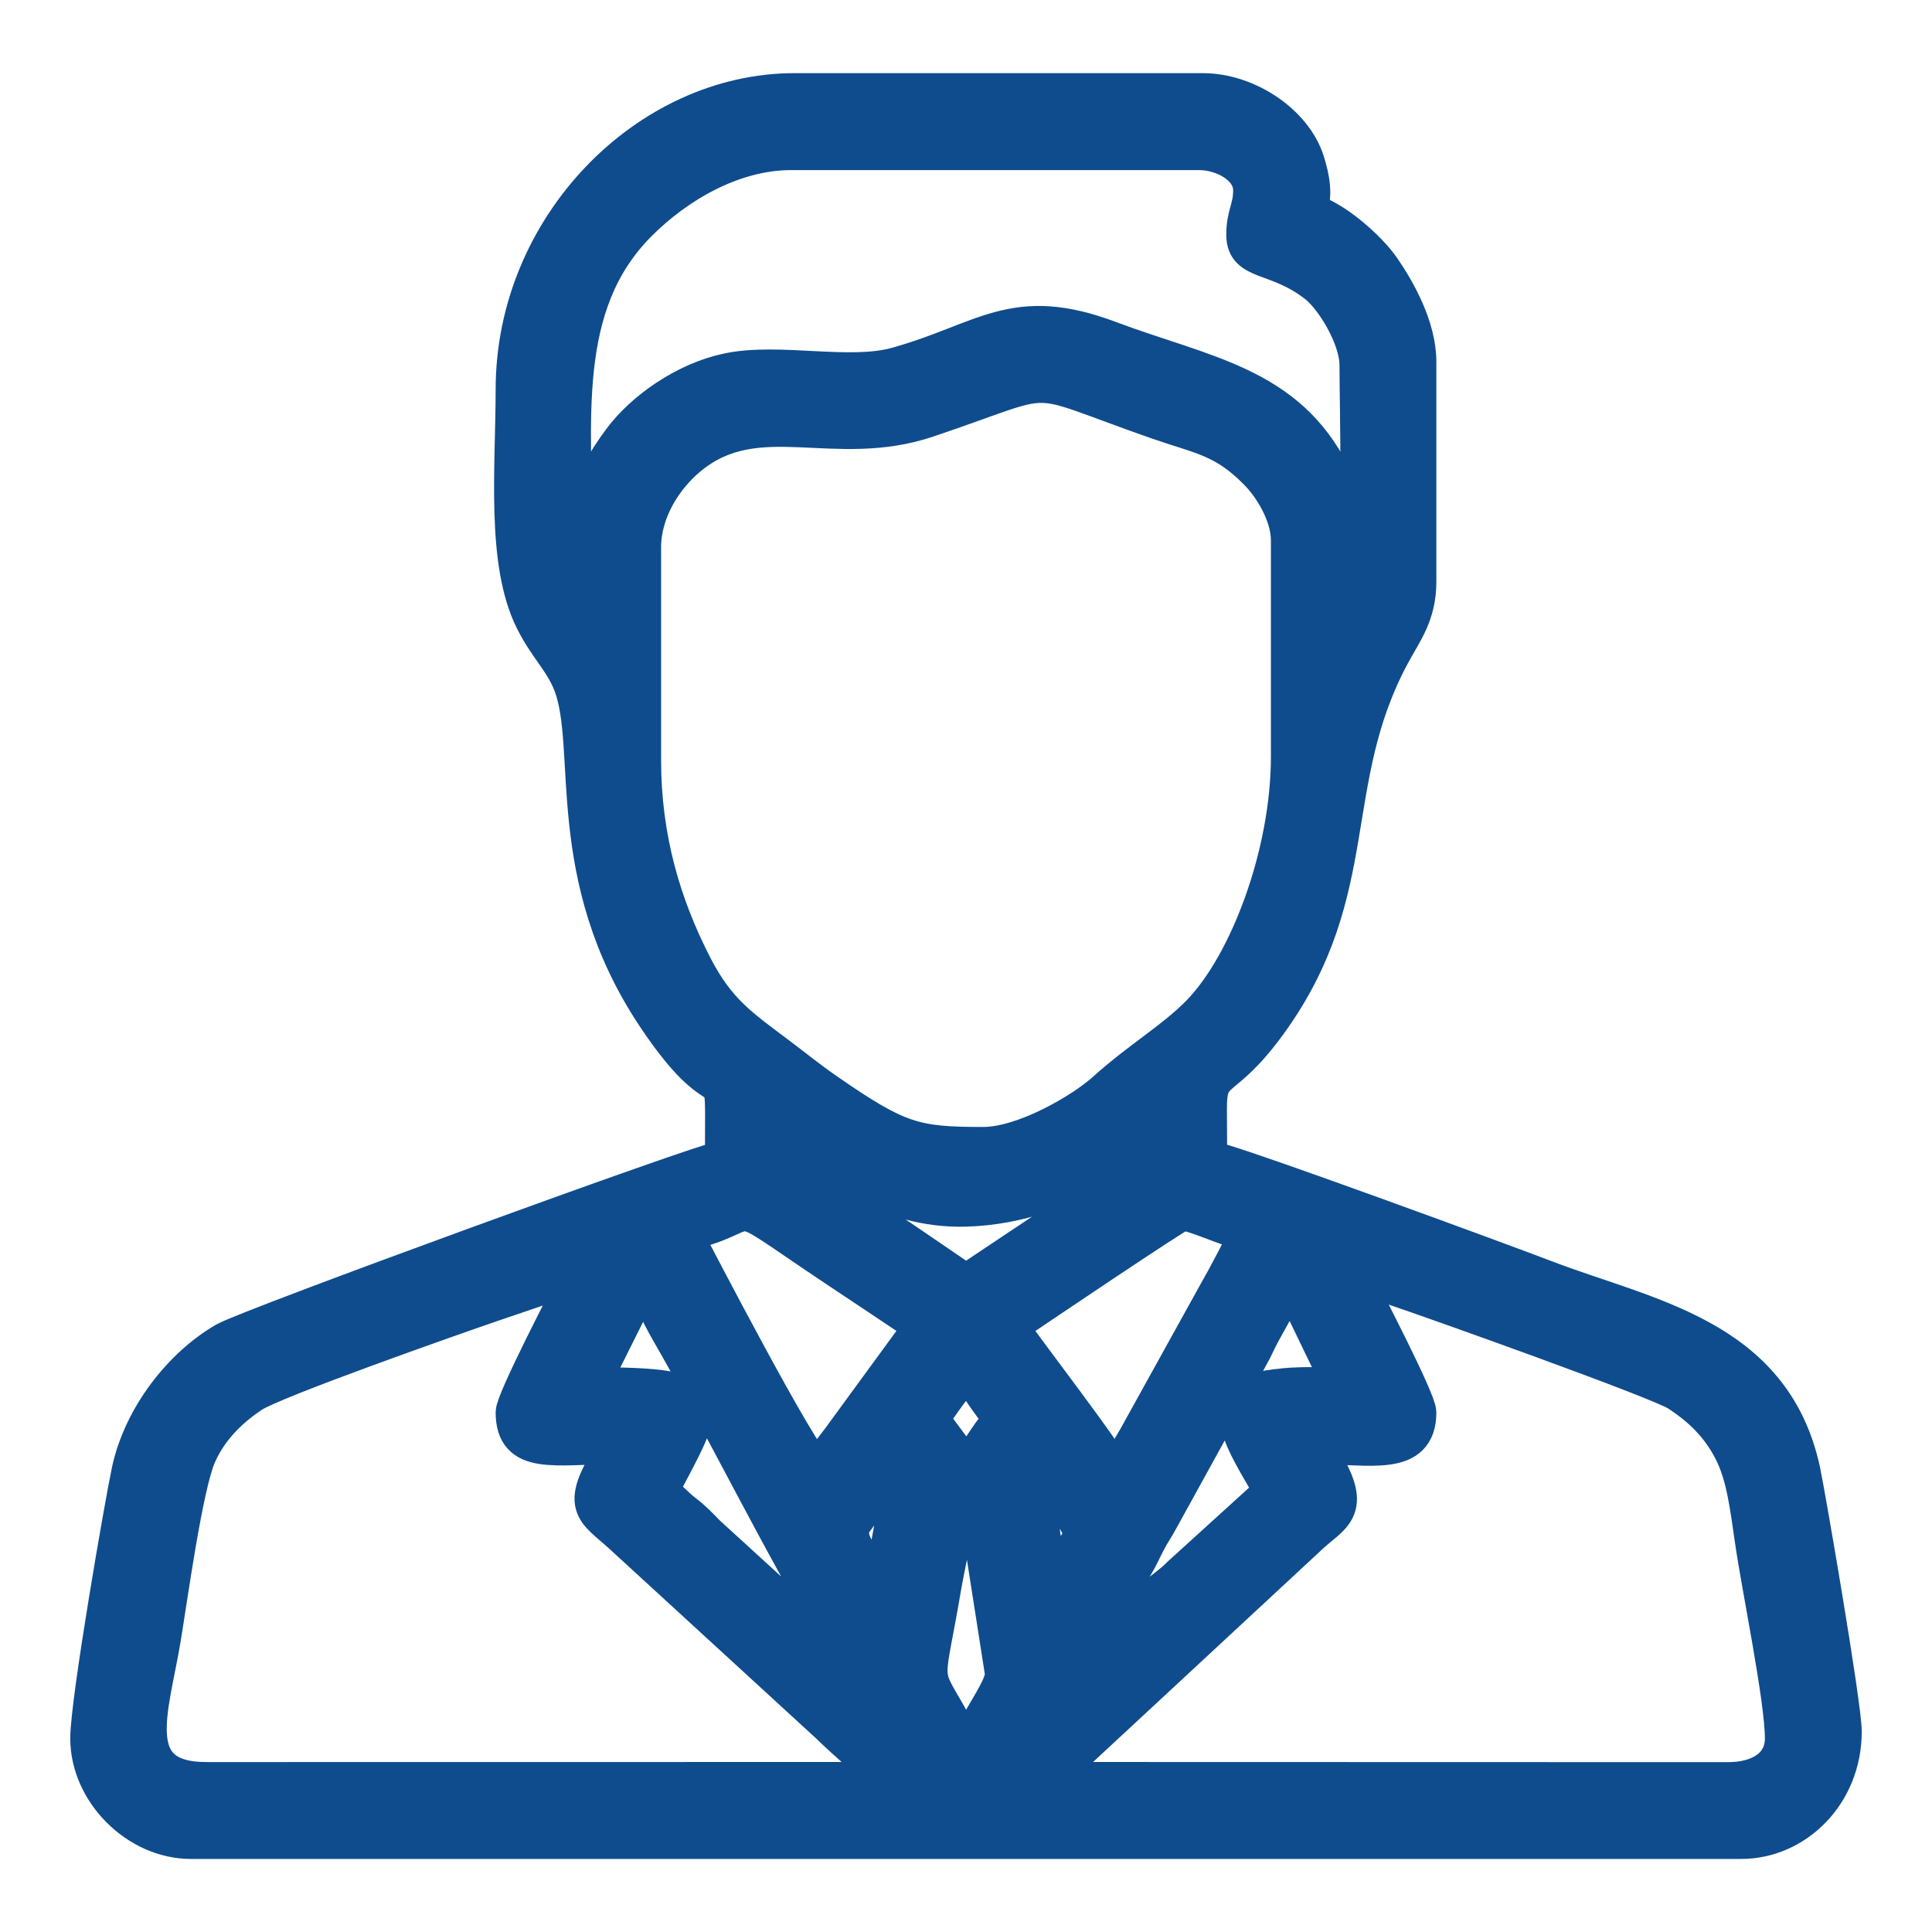 <svg width="22" height="22" viewBox="0 0 22 22" fill="none" xmlns="http://www.w3.org/2000/svg">
<mask id="path-1-outside-1_1520_4784" maskUnits="userSpaceOnUse" x="0" y="0.033" width="22" height="22" fill="black">
<rect fill="white" y="0.033" width="22" height="22"/>
<path fill-rule="evenodd" clip-rule="evenodd" d="M9.984 18.075C9.914 17.771 9.579 17.56 9.739 17.326L10.091 16.845C10.367 16.503 10.143 17.365 10.086 17.786C10.06 17.975 10.096 17.994 9.984 18.075ZM11.977 18.075C11.919 17.83 11.889 17.544 11.843 17.271C11.817 17.119 11.743 16.854 11.81 16.787C11.878 16.719 11.81 16.76 11.857 16.787C11.859 16.788 12.329 17.364 12.315 17.481L11.976 18.075H11.977ZM11 15.652C11.098 15.718 11.13 15.791 11.196 15.886C11.26 15.979 11.325 16.062 11.391 16.16L11.273 16.316C11.231 16.377 11.191 16.433 11.147 16.503C11.029 16.693 11.046 16.723 11.089 16.968L11.416 19.059C11.415 19.247 11.099 19.616 11.039 19.873C10.889 19.773 10.893 19.68 10.803 19.523C10.498 18.994 10.558 19.195 10.749 18.058C10.809 17.702 11.044 16.797 10.876 16.519L10.609 16.16C10.685 16.046 10.906 15.72 11 15.652ZM14.086 16.121C14.086 16.362 14.363 16.765 14.476 16.981L13.432 17.929C13.323 18.039 13.264 18.065 13.158 18.163C13.062 18.251 13 18.329 12.905 18.418C12.799 18.516 12.739 18.541 12.63 18.651C12.537 18.745 12.471 18.826 12.367 18.896C12.401 18.75 12.832 17.998 12.937 17.824C12.994 17.728 13.024 17.655 13.07 17.567C13.124 17.461 13.172 17.399 13.227 17.294L14.24 15.455C14.296 15.36 14.328 15.275 14.386 15.17L14.609 14.768C14.645 14.711 14.676 14.676 14.711 14.636L15.258 15.769C15.014 15.769 14.765 15.758 14.537 15.79C14.278 15.827 14.086 15.83 14.086 16.121H14.086ZM7.304 14.643C7.386 14.706 7.499 14.971 7.6 15.146C8.209 16.201 8.899 17.61 9.499 18.6C9.563 18.704 9.605 18.775 9.633 18.896L8.06 17.46C7.961 17.359 7.904 17.297 7.797 17.215C7.69 17.133 7.63 17.052 7.523 16.981C8.086 15.916 8.236 15.769 6.742 15.769L7.304 14.643ZM15.414 14.518C15.587 14.533 15.739 14.62 15.888 14.67C16.265 14.795 18.89 15.73 19.103 15.87C19.369 16.044 19.566 16.239 19.709 16.513C19.86 16.8 19.899 17.162 19.957 17.556C20.036 18.099 20.297 19.352 20.297 19.795C20.297 20.11 20.025 20.267 19.674 20.266L11.938 20.264L14.876 17.537C15.183 17.233 15.487 17.223 14.984 16.473C15.607 16.473 16.156 16.619 16.156 16.082C16.156 15.944 15.521 14.72 15.414 14.518H15.414ZM5.844 16.082C5.844 16.602 6.319 16.473 7.016 16.473C6.547 17.172 6.755 17.194 7.084 17.498L9.428 19.648C9.639 19.857 9.964 20.116 10.062 20.264L2.366 20.265C1.405 20.273 1.725 19.47 1.859 18.662C1.936 18.2 2.111 16.91 2.266 16.567C2.4 16.269 2.623 16.052 2.874 15.885C3.121 15.721 5.195 14.991 5.624 14.845L6.586 14.518C6.478 14.723 5.844 15.944 5.844 16.082L5.844 16.082ZM12.758 16.746H12.68C12.642 16.604 11.677 15.357 11.508 15.105C11.695 14.979 13.419 13.815 13.461 13.815C13.602 13.815 13.931 13.986 14.203 14.049C14.085 14.273 13.976 14.493 13.85 14.712L12.931 16.372C12.86 16.489 12.789 16.614 12.758 16.746ZM7.797 14.049C8.763 13.824 8.139 13.535 9.508 14.448C9.844 14.672 10.163 14.884 10.492 15.105L9.601 16.324C9.521 16.442 9.353 16.623 9.32 16.746C9.127 16.617 7.897 14.238 7.797 14.049V14.049ZM8.93 12.955C9.499 13.256 10.075 13.793 10.996 13.768C11.609 13.751 12.167 13.54 12.649 13.236C12.811 13.134 12.929 13.01 13.07 12.916V13.228L12.031 13.909C11.675 14.147 11.345 14.365 11 14.597C10.924 14.546 9.062 13.264 8.93 13.228V12.955ZM11.195 13.033C10.416 13.033 10.23 12.982 9.422 12.424C9.22 12.284 9.058 12.152 8.863 12.005C8.436 11.684 8.178 11.513 7.913 11.001C7.551 10.298 7.328 9.536 7.328 8.655V6.232C7.328 5.822 7.574 5.436 7.862 5.203C8.632 4.579 9.496 5.141 10.566 4.781C12.12 4.257 11.597 4.25 13.172 4.801C13.679 4.978 13.931 4.995 14.311 5.381C14.468 5.539 14.672 5.857 14.672 6.154V8.616C14.672 9.723 14.197 10.982 13.647 11.539C13.344 11.845 12.986 12.044 12.572 12.417C12.316 12.646 11.656 13.033 11.195 13.033L11.195 13.033ZM14.164 2.675C14.164 3.011 14.538 2.894 14.992 3.254C15.176 3.4 15.453 3.843 15.453 4.16C15.453 4.531 15.497 6.587 15.418 6.783C15.395 6.839 15.396 6.827 15.375 6.857C15.375 6.163 15.419 5.895 15.181 5.41C14.668 4.367 13.707 4.256 12.635 3.853C11.544 3.443 11.211 3.873 10.212 4.153C9.672 4.305 8.868 4.098 8.287 4.221C7.798 4.324 7.324 4.659 7.07 4.997C6.655 5.55 6.625 5.893 6.625 6.545C6.558 6.439 6.547 6.319 6.547 6.193C6.547 4.803 6.348 3.479 7.279 2.547C7.712 2.113 8.348 1.737 9.008 1.737H13.656C13.924 1.737 14.242 1.906 14.242 2.167C14.242 2.376 14.164 2.436 14.164 2.675ZM5.844 4.434C5.844 5.317 5.733 6.402 6.065 7.066C6.219 7.376 6.402 7.532 6.503 7.8C6.776 8.522 6.384 9.977 7.453 11.579C8.307 12.859 8.227 11.819 8.227 13.189C8.028 13.206 2.823 15.105 2.559 15.258C2.055 15.55 1.604 16.131 1.471 16.748C1.393 17.113 1 19.372 1 19.795C1 20.409 1.558 20.968 2.172 20.968H19.828C20.45 20.968 21 20.436 21 19.717C21 19.417 20.582 16.995 20.529 16.749C20.195 15.197 18.74 14.99 17.579 14.541C17.272 14.422 13.98 13.207 13.773 13.189C13.773 13.006 13.773 12.823 13.771 12.64C13.767 12.133 13.92 12.396 14.46 11.649C15.547 10.143 15.072 8.913 15.857 7.456C15.993 7.203 16.156 7.004 16.156 6.623V4.121C16.156 3.721 15.918 3.302 15.743 3.049C15.589 2.826 15.188 2.467 14.906 2.401C14.986 2.234 14.937 2.009 14.883 1.838C14.743 1.395 14.21 1.033 13.695 1.033H9.047C7.367 1.033 5.844 2.575 5.844 4.434L5.844 4.434Z"/>
</mask>
<path fill-rule="evenodd" clip-rule="evenodd" d="M9.984 18.075C9.914 17.771 9.579 17.56 9.739 17.326L10.091 16.845C10.367 16.503 10.143 17.365 10.086 17.786C10.06 17.975 10.096 17.994 9.984 18.075ZM11.977 18.075C11.919 17.83 11.889 17.544 11.843 17.271C11.817 17.119 11.743 16.854 11.81 16.787C11.878 16.719 11.81 16.76 11.857 16.787C11.859 16.788 12.329 17.364 12.315 17.481L11.976 18.075H11.977ZM11 15.652C11.098 15.718 11.13 15.791 11.196 15.886C11.26 15.979 11.325 16.062 11.391 16.16L11.273 16.316C11.231 16.377 11.191 16.433 11.147 16.503C11.029 16.693 11.046 16.723 11.089 16.968L11.416 19.059C11.415 19.247 11.099 19.616 11.039 19.873C10.889 19.773 10.893 19.68 10.803 19.523C10.498 18.994 10.558 19.195 10.749 18.058C10.809 17.702 11.044 16.797 10.876 16.519L10.609 16.16C10.685 16.046 10.906 15.72 11 15.652ZM14.086 16.121C14.086 16.362 14.363 16.765 14.476 16.981L13.432 17.929C13.323 18.039 13.264 18.065 13.158 18.163C13.062 18.251 13 18.329 12.905 18.418C12.799 18.516 12.739 18.541 12.63 18.651C12.537 18.745 12.471 18.826 12.367 18.896C12.401 18.75 12.832 17.998 12.937 17.824C12.994 17.728 13.024 17.655 13.07 17.567C13.124 17.461 13.172 17.399 13.227 17.294L14.24 15.455C14.296 15.36 14.328 15.275 14.386 15.17L14.609 14.768C14.645 14.711 14.676 14.676 14.711 14.636L15.258 15.769C15.014 15.769 14.765 15.758 14.537 15.79C14.278 15.827 14.086 15.83 14.086 16.121H14.086ZM7.304 14.643C7.386 14.706 7.499 14.971 7.6 15.146C8.209 16.201 8.899 17.61 9.499 18.6C9.563 18.704 9.605 18.775 9.633 18.896L8.06 17.46C7.961 17.359 7.904 17.297 7.797 17.215C7.69 17.133 7.63 17.052 7.523 16.981C8.086 15.916 8.236 15.769 6.742 15.769L7.304 14.643ZM15.414 14.518C15.587 14.533 15.739 14.62 15.888 14.67C16.265 14.795 18.89 15.73 19.103 15.87C19.369 16.044 19.566 16.239 19.709 16.513C19.86 16.8 19.899 17.162 19.957 17.556C20.036 18.099 20.297 19.352 20.297 19.795C20.297 20.11 20.025 20.267 19.674 20.266L11.938 20.264L14.876 17.537C15.183 17.233 15.487 17.223 14.984 16.473C15.607 16.473 16.156 16.619 16.156 16.082C16.156 15.944 15.521 14.72 15.414 14.518H15.414ZM5.844 16.082C5.844 16.602 6.319 16.473 7.016 16.473C6.547 17.172 6.755 17.194 7.084 17.498L9.428 19.648C9.639 19.857 9.964 20.116 10.062 20.264L2.366 20.265C1.405 20.273 1.725 19.47 1.859 18.662C1.936 18.2 2.111 16.91 2.266 16.567C2.4 16.269 2.623 16.052 2.874 15.885C3.121 15.721 5.195 14.991 5.624 14.845L6.586 14.518C6.478 14.723 5.844 15.944 5.844 16.082L5.844 16.082ZM12.758 16.746H12.68C12.642 16.604 11.677 15.357 11.508 15.105C11.695 14.979 13.419 13.815 13.461 13.815C13.602 13.815 13.931 13.986 14.203 14.049C14.085 14.273 13.976 14.493 13.85 14.712L12.931 16.372C12.86 16.489 12.789 16.614 12.758 16.746ZM7.797 14.049C8.763 13.824 8.139 13.535 9.508 14.448C9.844 14.672 10.163 14.884 10.492 15.105L9.601 16.324C9.521 16.442 9.353 16.623 9.32 16.746C9.127 16.617 7.897 14.238 7.797 14.049V14.049ZM8.93 12.955C9.499 13.256 10.075 13.793 10.996 13.768C11.609 13.751 12.167 13.54 12.649 13.236C12.811 13.134 12.929 13.01 13.07 12.916V13.228L12.031 13.909C11.675 14.147 11.345 14.365 11 14.597C10.924 14.546 9.062 13.264 8.93 13.228V12.955ZM11.195 13.033C10.416 13.033 10.23 12.982 9.422 12.424C9.22 12.284 9.058 12.152 8.863 12.005C8.436 11.684 8.178 11.513 7.913 11.001C7.551 10.298 7.328 9.536 7.328 8.655V6.232C7.328 5.822 7.574 5.436 7.862 5.203C8.632 4.579 9.496 5.141 10.566 4.781C12.12 4.257 11.597 4.25 13.172 4.801C13.679 4.978 13.931 4.995 14.311 5.381C14.468 5.539 14.672 5.857 14.672 6.154V8.616C14.672 9.723 14.197 10.982 13.647 11.539C13.344 11.845 12.986 12.044 12.572 12.417C12.316 12.646 11.656 13.033 11.195 13.033L11.195 13.033ZM14.164 2.675C14.164 3.011 14.538 2.894 14.992 3.254C15.176 3.4 15.453 3.843 15.453 4.16C15.453 4.531 15.497 6.587 15.418 6.783C15.395 6.839 15.396 6.827 15.375 6.857C15.375 6.163 15.419 5.895 15.181 5.41C14.668 4.367 13.707 4.256 12.635 3.853C11.544 3.443 11.211 3.873 10.212 4.153C9.672 4.305 8.868 4.098 8.287 4.221C7.798 4.324 7.324 4.659 7.07 4.997C6.655 5.55 6.625 5.893 6.625 6.545C6.558 6.439 6.547 6.319 6.547 6.193C6.547 4.803 6.348 3.479 7.279 2.547C7.712 2.113 8.348 1.737 9.008 1.737H13.656C13.924 1.737 14.242 1.906 14.242 2.167C14.242 2.376 14.164 2.436 14.164 2.675ZM5.844 4.434C5.844 5.317 5.733 6.402 6.065 7.066C6.219 7.376 6.402 7.532 6.503 7.8C6.776 8.522 6.384 9.977 7.453 11.579C8.307 12.859 8.227 11.819 8.227 13.189C8.028 13.206 2.823 15.105 2.559 15.258C2.055 15.55 1.604 16.131 1.471 16.748C1.393 17.113 1 19.372 1 19.795C1 20.409 1.558 20.968 2.172 20.968H19.828C20.45 20.968 21 20.436 21 19.717C21 19.417 20.582 16.995 20.529 16.749C20.195 15.197 18.74 14.99 17.579 14.541C17.272 14.422 13.98 13.207 13.773 13.189C13.773 13.006 13.773 12.823 13.771 12.64C13.767 12.133 13.92 12.396 14.46 11.649C15.547 10.143 15.072 8.913 15.857 7.456C15.993 7.203 16.156 7.004 16.156 6.623V4.121C16.156 3.721 15.918 3.302 15.743 3.049C15.589 2.826 15.188 2.467 14.906 2.401C14.986 2.234 14.937 2.009 14.883 1.838C14.743 1.395 14.21 1.033 13.695 1.033H9.047C7.367 1.033 5.844 2.575 5.844 4.434L5.844 4.434Z" fill="#0F4C8D"/>
<path fill-rule="evenodd" clip-rule="evenodd" d="M9.984 18.075C9.914 17.771 9.579 17.56 9.739 17.326L10.091 16.845C10.367 16.503 10.143 17.365 10.086 17.786C10.06 17.975 10.096 17.994 9.984 18.075ZM11.977 18.075C11.919 17.83 11.889 17.544 11.843 17.271C11.817 17.119 11.743 16.854 11.81 16.787C11.878 16.719 11.81 16.76 11.857 16.787C11.859 16.788 12.329 17.364 12.315 17.481L11.976 18.075H11.977ZM11 15.652C11.098 15.718 11.13 15.791 11.196 15.886C11.26 15.979 11.325 16.062 11.391 16.16L11.273 16.316C11.231 16.377 11.191 16.433 11.147 16.503C11.029 16.693 11.046 16.723 11.089 16.968L11.416 19.059C11.415 19.247 11.099 19.616 11.039 19.873C10.889 19.773 10.893 19.68 10.803 19.523C10.498 18.994 10.558 19.195 10.749 18.058C10.809 17.702 11.044 16.797 10.876 16.519L10.609 16.16C10.685 16.046 10.906 15.72 11 15.652ZM14.086 16.121C14.086 16.362 14.363 16.765 14.476 16.981L13.432 17.929C13.323 18.039 13.264 18.065 13.158 18.163C13.062 18.251 13 18.329 12.905 18.418C12.799 18.516 12.739 18.541 12.63 18.651C12.537 18.745 12.471 18.826 12.367 18.896C12.401 18.75 12.832 17.998 12.937 17.824C12.994 17.728 13.024 17.655 13.07 17.567C13.124 17.461 13.172 17.399 13.227 17.294L14.24 15.455C14.296 15.36 14.328 15.275 14.386 15.17L14.609 14.768C14.645 14.711 14.676 14.676 14.711 14.636L15.258 15.769C15.014 15.769 14.765 15.758 14.537 15.79C14.278 15.827 14.086 15.83 14.086 16.121H14.086ZM7.304 14.643C7.386 14.706 7.499 14.971 7.6 15.146C8.209 16.201 8.899 17.61 9.499 18.6C9.563 18.704 9.605 18.775 9.633 18.896L8.06 17.46C7.961 17.359 7.904 17.297 7.797 17.215C7.69 17.133 7.63 17.052 7.523 16.981C8.086 15.916 8.236 15.769 6.742 15.769L7.304 14.643ZM15.414 14.518C15.587 14.533 15.739 14.62 15.888 14.67C16.265 14.795 18.89 15.73 19.103 15.87C19.369 16.044 19.566 16.239 19.709 16.513C19.86 16.8 19.899 17.162 19.957 17.556C20.036 18.099 20.297 19.352 20.297 19.795C20.297 20.11 20.025 20.267 19.674 20.266L11.938 20.264L14.876 17.537C15.183 17.233 15.487 17.223 14.984 16.473C15.607 16.473 16.156 16.619 16.156 16.082C16.156 15.944 15.521 14.72 15.414 14.518H15.414ZM5.844 16.082C5.844 16.602 6.319 16.473 7.016 16.473C6.547 17.172 6.755 17.194 7.084 17.498L9.428 19.648C9.639 19.857 9.964 20.116 10.062 20.264L2.366 20.265C1.405 20.273 1.725 19.47 1.859 18.662C1.936 18.2 2.111 16.91 2.266 16.567C2.4 16.269 2.623 16.052 2.874 15.885C3.121 15.721 5.195 14.991 5.624 14.845L6.586 14.518C6.478 14.723 5.844 15.944 5.844 16.082L5.844 16.082ZM12.758 16.746H12.68C12.642 16.604 11.677 15.357 11.508 15.105C11.695 14.979 13.419 13.815 13.461 13.815C13.602 13.815 13.931 13.986 14.203 14.049C14.085 14.273 13.976 14.493 13.85 14.712L12.931 16.372C12.86 16.489 12.789 16.614 12.758 16.746ZM7.797 14.049C8.763 13.824 8.139 13.535 9.508 14.448C9.844 14.672 10.163 14.884 10.492 15.105L9.601 16.324C9.521 16.442 9.353 16.623 9.32 16.746C9.127 16.617 7.897 14.238 7.797 14.049V14.049ZM8.93 12.955C9.499 13.256 10.075 13.793 10.996 13.768C11.609 13.751 12.167 13.54 12.649 13.236C12.811 13.134 12.929 13.01 13.07 12.916V13.228L12.031 13.909C11.675 14.147 11.345 14.365 11 14.597C10.924 14.546 9.062 13.264 8.93 13.228V12.955ZM11.195 13.033C10.416 13.033 10.23 12.982 9.422 12.424C9.22 12.284 9.058 12.152 8.863 12.005C8.436 11.684 8.178 11.513 7.913 11.001C7.551 10.298 7.328 9.536 7.328 8.655V6.232C7.328 5.822 7.574 5.436 7.862 5.203C8.632 4.579 9.496 5.141 10.566 4.781C12.12 4.257 11.597 4.25 13.172 4.801C13.679 4.978 13.931 4.995 14.311 5.381C14.468 5.539 14.672 5.857 14.672 6.154V8.616C14.672 9.723 14.197 10.982 13.647 11.539C13.344 11.845 12.986 12.044 12.572 12.417C12.316 12.646 11.656 13.033 11.195 13.033L11.195 13.033ZM14.164 2.675C14.164 3.011 14.538 2.894 14.992 3.254C15.176 3.4 15.453 3.843 15.453 4.16C15.453 4.531 15.497 6.587 15.418 6.783C15.395 6.839 15.396 6.827 15.375 6.857C15.375 6.163 15.419 5.895 15.181 5.41C14.668 4.367 13.707 4.256 12.635 3.853C11.544 3.443 11.211 3.873 10.212 4.153C9.672 4.305 8.868 4.098 8.287 4.221C7.798 4.324 7.324 4.659 7.07 4.997C6.655 5.55 6.625 5.893 6.625 6.545C6.558 6.439 6.547 6.319 6.547 6.193C6.547 4.803 6.348 3.479 7.279 2.547C7.712 2.113 8.348 1.737 9.008 1.737H13.656C13.924 1.737 14.242 1.906 14.242 2.167C14.242 2.376 14.164 2.436 14.164 2.675ZM5.844 4.434C5.844 5.317 5.733 6.402 6.065 7.066C6.219 7.376 6.402 7.532 6.503 7.8C6.776 8.522 6.384 9.977 7.453 11.579C8.307 12.859 8.227 11.819 8.227 13.189C8.028 13.206 2.823 15.105 2.559 15.258C2.055 15.55 1.604 16.131 1.471 16.748C1.393 17.113 1 19.372 1 19.795C1 20.409 1.558 20.968 2.172 20.968H19.828C20.45 20.968 21 20.436 21 19.717C21 19.417 20.582 16.995 20.529 16.749C20.195 15.197 18.74 14.99 17.579 14.541C17.272 14.422 13.98 13.207 13.773 13.189C13.773 13.006 13.773 12.823 13.771 12.64C13.767 12.133 13.92 12.396 14.46 11.649C15.547 10.143 15.072 8.913 15.857 7.456C15.993 7.203 16.156 7.004 16.156 6.623V4.121C16.156 3.721 15.918 3.302 15.743 3.049C15.589 2.826 15.188 2.467 14.906 2.401C14.986 2.234 14.937 2.009 14.883 1.838C14.743 1.395 14.21 1.033 13.695 1.033H9.047C7.367 1.033 5.844 2.575 5.844 4.434L5.844 4.434Z" stroke="#0F4C8D" stroke-width="0.4" mask="url(#path-1-outside-1_1520_4784)"/>
</svg>
